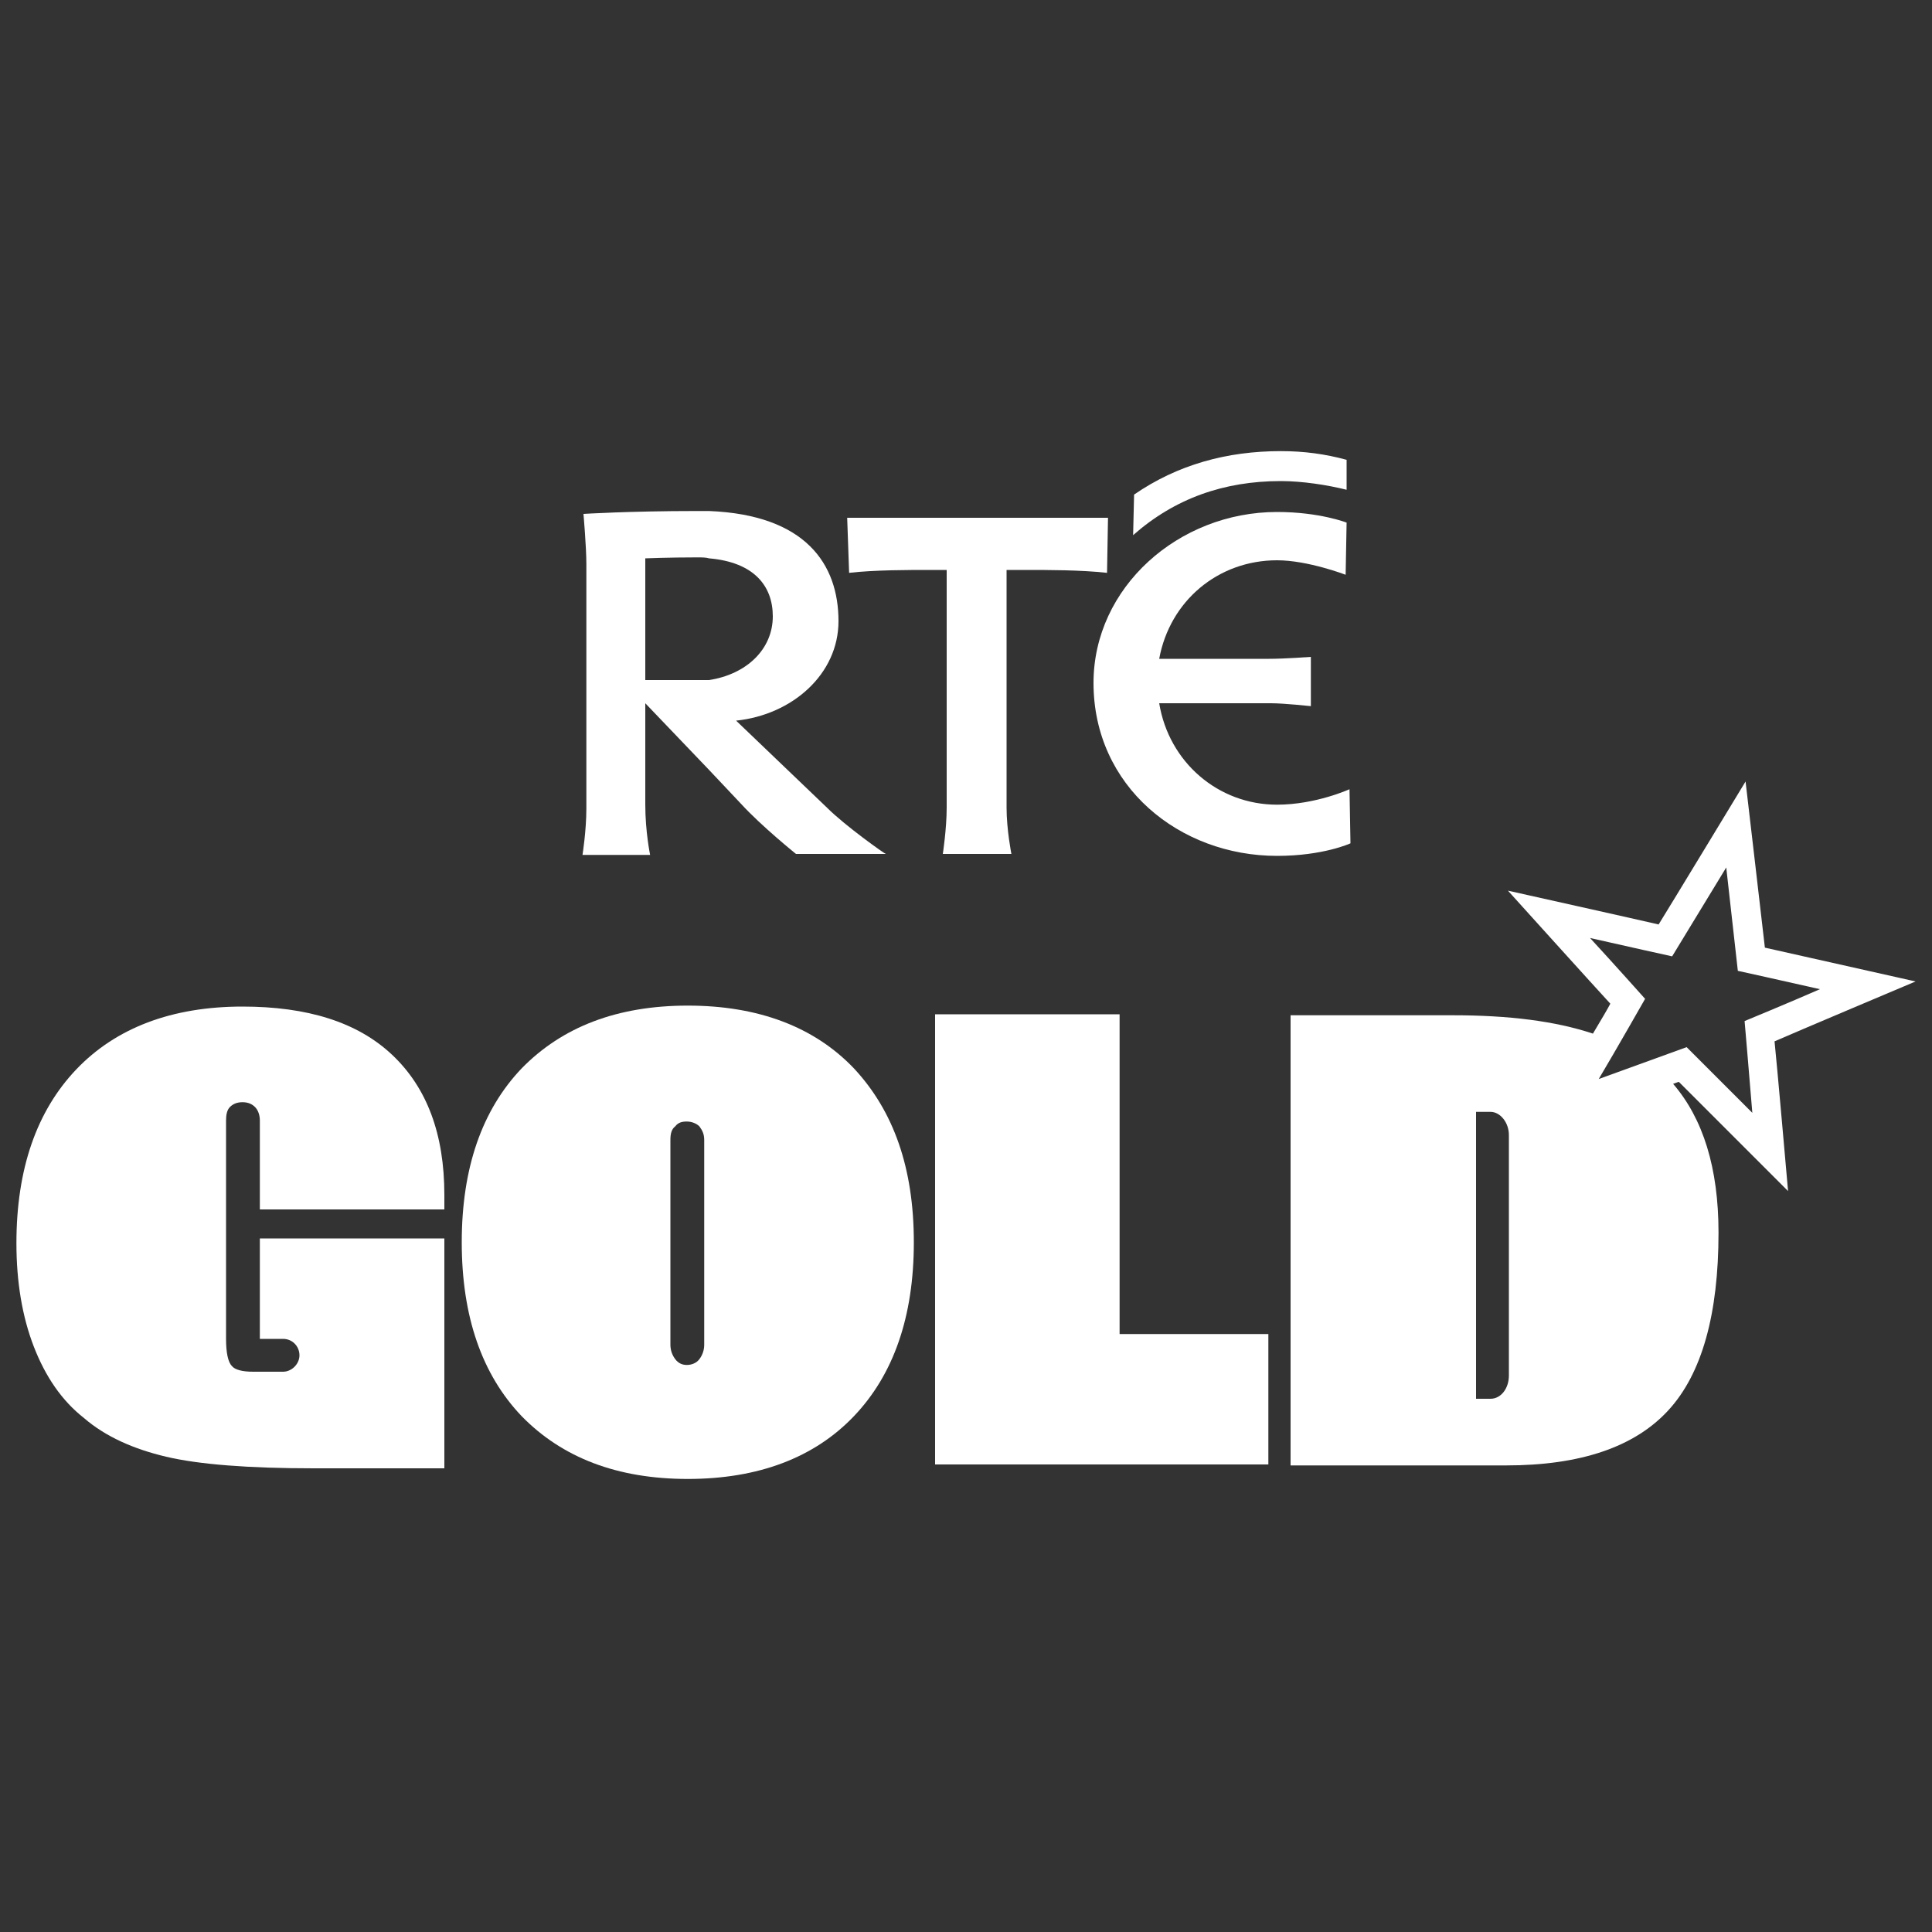 <?xml version="1.0" encoding="utf-8"?>
<!-- Generator: Adobe Illustrator 19.0.0, SVG Export Plug-In . SVG Version: 6.00 Build 0)  -->
<!DOCTYPE svg PUBLIC "-//W3C//DTD SVG 1.1//EN" "http://www.w3.org/Graphics/SVG/1.1/DTD/svg11.dtd">
<svg version="1.1" id="Layer_1" xmlns:x="http://ns.adobe.com/Extensibility/1.0/" xmlns:i="http://ns.adobe.com/AdobeIllustrator/10.0/" xmlns:graph="http://ns.adobe.com/Graphs/1.0/"
	 xmlns="http://www.w3.org/2000/svg" xmlns:xlink="http://www.w3.org/1999/xlink" x="0px" y="0px" viewBox="0 0 200 200"
	 style="enable-background:new 0 0 200 200;" xml:space="preserve">
<rect x="0" y="0" width="200" height="200" fill="#333333" stroke="none"/>
<style type="text/css">
	.st0{fill:#FFFFFF;}
</style>
<g>
	<path id="XMLID_12_" class="st0" d="M132.2,83.3c-6.1,0-11.2-4.4-12.2-10.5h11.6c1.3,0,4.1,0.3,4.1,0.3v-5.1c0,0-2.7,0.2-4.3,0.2
		H120c1.1-6,6.1-10.2,12.2-10.2c3.2,0,7.1,1.5,7.1,1.5l0.1-5.4c0,0-2.8-1.1-7.2-1.1c-10.2,0-19,7.8-19,17.7c0,10.7,8.9,17.9,19,17.9
		c4.8,0,7.6-1.3,7.6-1.3l-0.1-5.6C139.7,81.7,136.2,83.3,132.2,83.3"/>
	<path id="XMLID_11_" class="st0" d="M97.6,88.4c0,0,0.4-2.6,0.4-4.8V59h-1.7c-2.3,0-5.8,0-8.4,0.3l-0.2-5.7h27l-0.1,5.7
		c-2.7-0.3-6.1-0.3-8.4-0.3h-2v24.6c0,2.3,0.5,4.8,0.5,4.8H97.6z"/>
	<path id="XMLID_10_" class="st0" d="M139.4,50.7c-2-0.5-4.6-0.9-6.8-0.9c-5.9,0-11,1.8-15.3,5.6l0.1-4.2c4.5-3.1,9.6-4.5,15.2-4.5
		c2.4,0,4.6,0.3,6.8,0.9L139.4,50.7z"/>
	<path class="st0" d="M71.8,70.4h-5V57.8c0,0,2.4-0.1,5.4-0.1c0.4,0,0.9,0,1.2,0.1c4.7,0.4,6.6,2.9,6.6,6c0,3.4-2.7,6-6.6,6.6
		C72.9,70.4,72.3,70.4,71.8,70.4 M85.6,83.6l-9.4-9c5.8-0.6,10.6-4.8,10.6-10.3c0-5.9-3.4-11-13.4-11.4c-0.4,0-0.9,0-1.3,0
		c-7,0-11.7,0.3-11.7,0.3s0.3,3.4,0.3,5.2v25.3c0,2.3-0.4,4.8-0.4,4.8h7c0,0-0.5-2.4-0.5-5.2V72.8l6.6,6.9l3.3,3.5
		c2.1,2.3,5.7,5.2,5.7,5.2h9.3C91.6,88.4,87.5,85.5,85.6,83.6"/>
	<path class="st0" d="M72.9,139.2c0,0.6-0.2,1.1-0.5,1.5c-0.3,0.4-0.8,0.6-1.3,0.6c-0.5,0-0.9-0.2-1.2-0.6c-0.3-0.4-0.5-0.9-0.5-1.5
		V118c0-0.6,0.1-1.1,0.5-1.4c0.3-0.4,0.7-0.5,1.2-0.5c0.5,0,1,0.2,1.3,0.5c0.3,0.4,0.5,0.8,0.5,1.4V139.2z M71.2,153.1
		c7.3,0,13.1-2.2,17.2-6.5c4.1-4.3,6.2-10.3,6.2-18c0-7.7-2.1-13.6-6.2-18c-4.1-4.3-9.9-6.5-17.2-6.5c-7.3,0-13,2.2-17.2,6.5
		c-4.1,4.3-6.2,10.3-6.2,18c0,7.7,2.1,13.7,6.2,18C58.2,150.9,63.9,153.1,71.2,153.1"/>
	<polygon id="XMLID_5_" class="st0" points="96.8,105 96.8,151.6 131.3,151.6 131.3,138.1 115.9,138.1 115.9,105 	"/>
	<path id="XMLID_4_" class="st0" d="M46,125.2v-1.5c0-6.3-1.8-11.1-5.4-14.5c-3.6-3.4-8.8-5-15.5-5c-7.3,0-13.1,2.2-17.2,6.5
		c-4.1,4.3-6.2,10.3-6.2,18c0,4,0.6,7.6,1.8,10.7c1.2,3.1,2.9,5.6,5.2,7.4c2.2,1.9,5.1,3.2,8.5,4c3.4,0.8,8.5,1.2,15.3,1.2H46v-23.8
		H26.9v10.4h2.4c1,0,1.7,0.8,1.7,1.7c0,0.9-0.8,1.7-1.7,1.7h-2.4v0h-0.7c-1.1,0-1.9-0.2-2.2-0.6c-0.4-0.4-0.6-1.4-0.6-2.8V116
		c0-0.6,0.1-1.1,0.4-1.4c0.3-0.3,0.7-0.5,1.3-0.5c0.6,0,1,0.2,1.3,0.5c0.3,0.3,0.5,0.8,0.5,1.4v9.2H46z"/>
	<path class="st0" d="M174.6,108.4c0,0-5.5,2-9.1,3.3c1.9-3.2,4.8-8.3,4.8-8.3s-3.3-3.7-5.7-6.3c3.5,0.8,8.5,1.9,8.5,1.9
		s3.4-5.6,5.6-9.2l1.2,10.7c0,0,5,1.1,8.5,1.9c-3.2,1.4-7.8,3.3-7.8,3.3s0.5,5.8,0.8,9.5C178.8,112.6,174.6,108.4,174.6,108.4
		 M156.2,142.4c0,1.3-0.8,2.4-1.9,2.4h-1.5v-29.7h1.5c1,0,1.9,1.1,1.9,2.4V142.4z M198.3,101.6c0,0-13.8-3.1-15.6-3.5
		c-0.2-1.8-2-17.2-2-17.2s-8,13.2-9,14.8c-1.7-0.4-15.6-3.5-15.6-3.5s9.3,10.3,10.6,11.7c-0.2,0.4-0.9,1.6-1.8,3.1
		c-3.9-1.3-8.7-1.9-14.5-1.9h-16.8v46.6h22.3c7.7,0,13.3-1.9,16.8-5.7c3.5-3.8,5.2-10,5.2-18.4c0-6.7-1.6-11.8-4.7-15.4
		c0.3-0.1,0.5-0.2,0.6-0.2c1.2,1.2,11.3,11.3,11.3,11.3s-1.2-13.7-1.4-15.5C185.5,107,198.3,101.6,198.3,101.6"/>
</g>
</svg>
